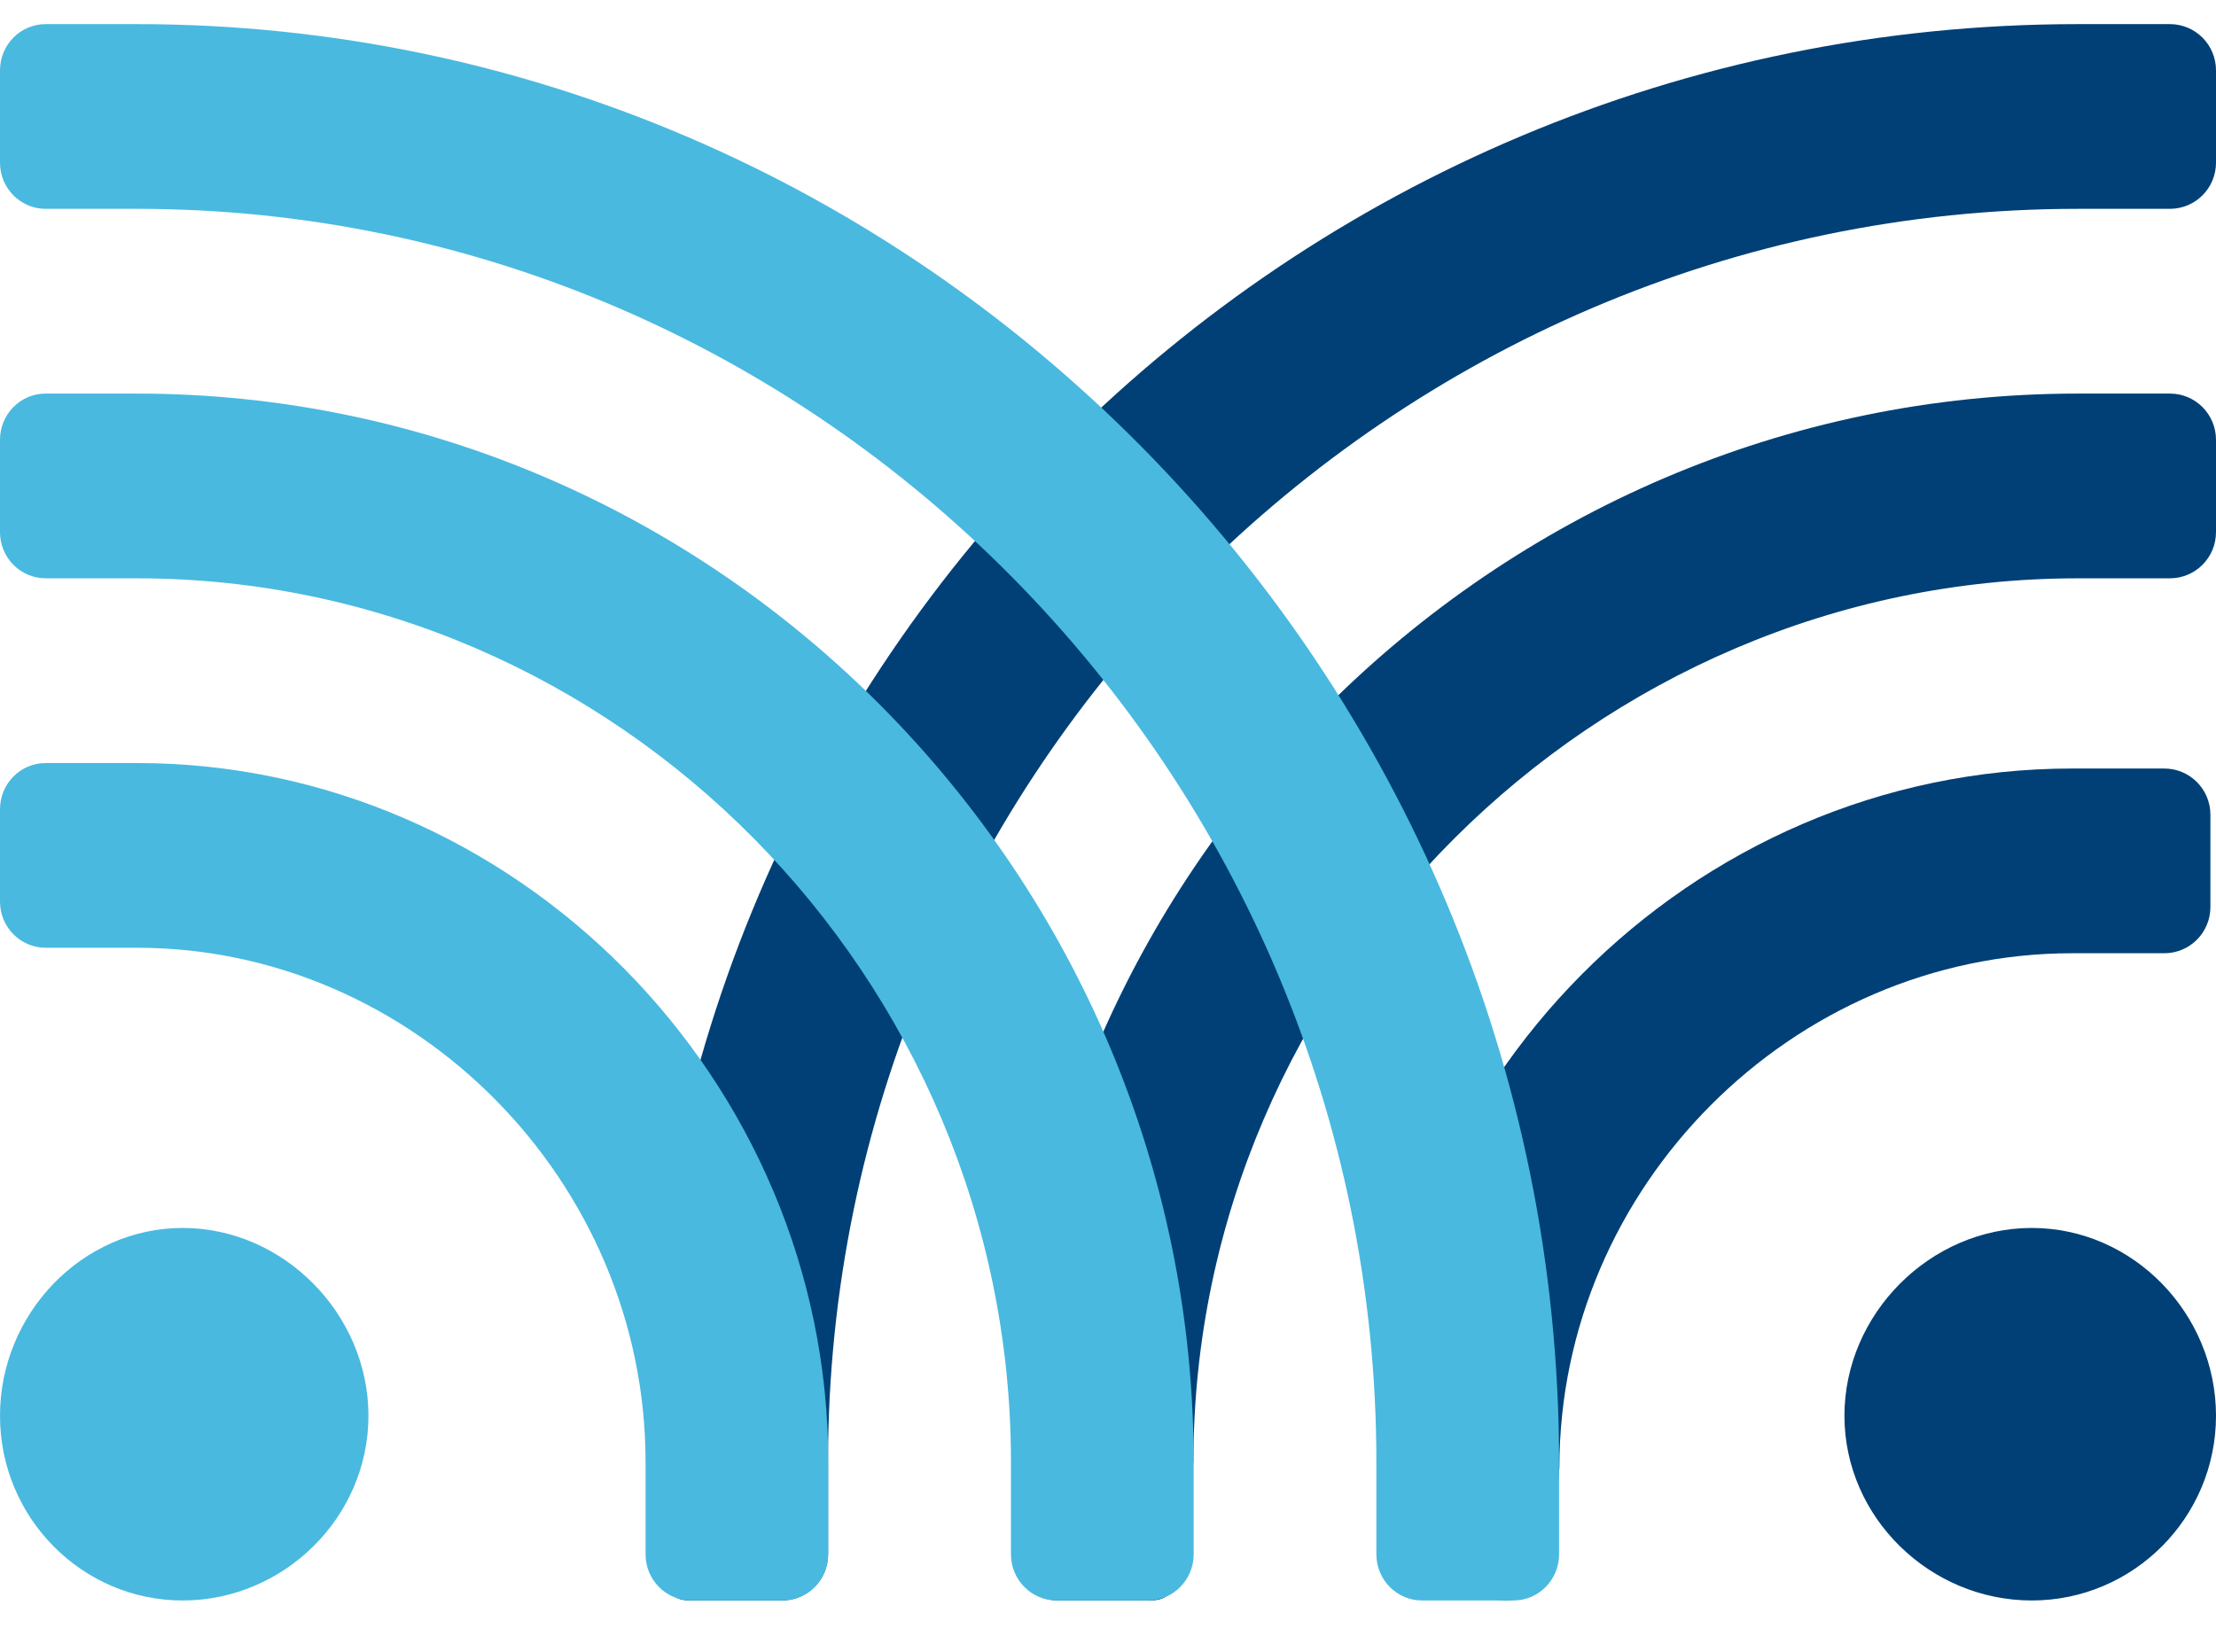 <svg xmlns="http://www.w3.org/2000/svg" fill="none" viewBox="0 0 76 55" width="55" height="41"><path fill="#004076" d="M69.681 54.071c-3.485 0-6.424-2.842-6.424-6.336 0-3.495 2.94-6.442 6.424-6.442 3.485 0 6.319 2.947 6.319 6.442 0 3.494-2.834 6.336-6.319 6.336zm4.547-22.201h-3.16c-9.596 0-17.587 8.013-17.587 17.637l-.236 3.062c0 .875-.78 1.502-1.652 1.502l-2.929-.3c-.873 0-.901-.477-.901-1.352l-.526-2.912c0-13.124 10.744-23.973 23.831-23.973h3.16c.872 0 1.58.709 1.58 1.584v3.168c0 .875-.708 1.584-1.58 1.584z"/><path fill="#004076" d="M74.42 19.01h-3.16c-16.576 0-30.331 13.686-30.331 30.309l-.526 3.168c0 .875-.075 1.584-.947 1.584h-3.16c-.872 0-1.58-.709-1.58-1.584v-3.168c0-20.123 16.478-36.646 36.545-36.646h3.16c.872 0 1.579.71 1.579 1.584v3.168c0 .875-.707 1.584-1.58 1.584z"/><path fill="#004076" d="M71.26 0h3.16C75.293 0 76 .71 76 1.584v3.168c0 .875-.707 1.584-1.58 1.584h-3.16c-23.555 0-42.862 19.36-42.862 42.983v3.168c0 .875-.707 1.584-1.58 1.584h-3.16c-.872 0-.903-.709-.903-1.584l-.6-3.523C22.154 21.843 44.214 0 71.26 0z"/><path fill="#49B9E0" d="M6.266 54.071c3.456 0 6.37-2.842 6.37-6.336 0-3.495-2.914-6.442-6.37-6.442S0 44.24 0 47.735c0 3.494 2.81 6.336 6.266 6.336zM1.567 31.682H4.7c9.516 0 17.44 8.013 17.44 17.637v3.168c0 .875.701 1.584 1.567 1.584h3.133c.865 0 1.566-.709 1.566-1.584v-3.168c0-13.124-10.729-23.973-23.706-23.973H1.567C.7 25.346 0 26.055 0 26.93v3.168c0 .875.701 1.584 1.567 1.584z"/><path fill="#49B9E0" d="M1.567 19.01H4.7c16.438 0 29.972 13.686 29.972 30.309v3.168c0 .875.701 1.584 1.567 1.584h3.133c.865 0 1.566-.709 1.566-1.584v-3.168c0-20.123-16.34-36.646-36.238-36.646H1.567C.7 12.673 0 13.383 0 14.257v3.168c0 .875.701 1.584 1.567 1.584z"/><path fill="#49B9E0" d="M4.7 0H1.567C.7 0 0 .71 0 1.584v3.168c0 .875.701 1.584 1.567 1.584H4.7c23.359 0 42.504 19.36 42.504 42.983v3.168c0 .875.702 1.584 1.567 1.584h3.133c.865 0 1.566-.709 1.566-1.584v-3.168C53.47 22.197 31.52 0 4.7 0z"/></svg>